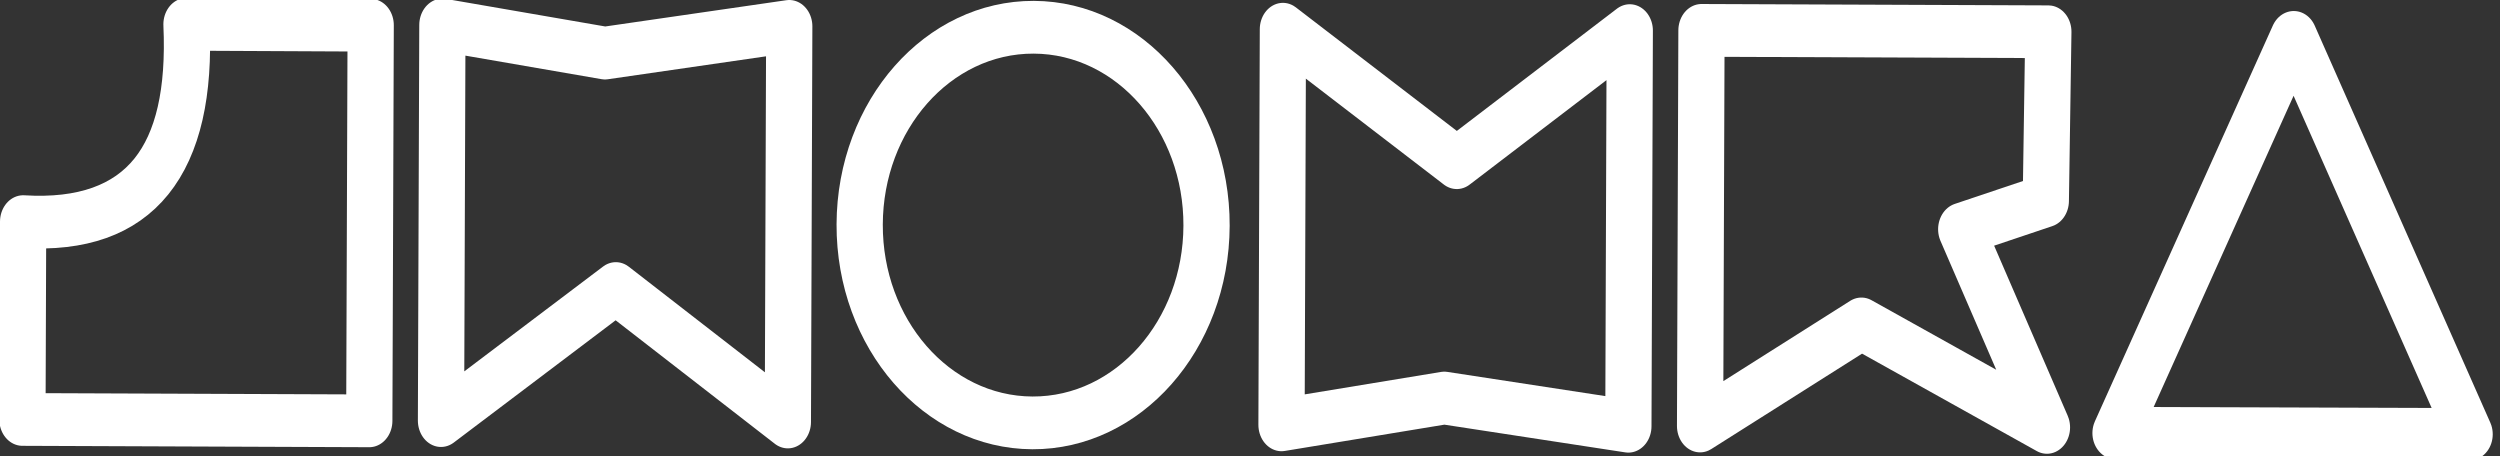 <?xml version="1.0" encoding="UTF-8" standalone="no"?>
<!DOCTYPE svg PUBLIC "-//W3C//DTD SVG 1.1//EN" "http://www.w3.org/Graphics/SVG/1.1/DTD/svg11.dtd">
<svg width="100%" height="100%" viewBox="0 0 126 23" version="1.1" xmlns="http://www.w3.org/2000/svg" xmlns:xlink="http://www.w3.org/1999/xlink" xml:space="preserve" xmlns:serif="http://www.serif.com/" style="fill-rule:evenodd;clip-rule:evenodd;stroke-linecap:round;stroke-linejoin:round;stroke-miterlimit:1.5;">
    <rect x="0" y="0" width="126" height="23" fill="#333333" stroke="none"/>
    <g transform="matrix(1,0,0,1,-300.105,-492.354)">
        <g transform="matrix(0.297,0.001,-0.001,0.333,385.76,273.318)">
            <path d="M103.076,663.089L133.079,723.094L73.074,723.094L103.076,663.089Z" style="fill:none;stroke:white;stroke-width:7.93px;"/>
        </g>
        <g transform="matrix(0.249,0.001,-0.001,0.284,310.237,305.722)">
            <path d="M121.718,661.406L84.436,666.28L51.509,661.406L51.509,731.615L86.799,708.054L121.718,731.615L121.718,661.406Z" style="fill:none;stroke:white;stroke-width:9.36px;"/>
        </g>
        <g transform="matrix(0.249,0.001,-0.001,0.284,289.141,305.664)">
            <path d="M121.718,661.406L84.436,661.377C85.774,685.403 75.396,697.711 51.509,696.51L51.509,731.615L121.718,731.615L121.718,661.406Z" style="fill:none;stroke:white;stroke-width:9.36px;"/>
        </g>
        <g transform="matrix(0.249,0.001,0.001,-0.284,351.206,701.554)">
            <path d="M121.718,661.406L84.436,666.28L51.509,661.406L51.509,731.615L86.799,708.054L121.718,731.615L121.718,661.406Z" style="fill:none;stroke:white;stroke-width:9.36px;"/>
        </g>
        <g transform="matrix(0.249,0.001,0.001,-0.284,372.302,701.612)">
            <path d="M121.718,661.406L84.086,679.636L51.509,661.406L51.509,731.615L121.718,731.615L121.326,701.612L104.227,696.51L121.718,661.406Z" style="fill:none;stroke:white;stroke-width:9.36px;"/>
        </g>
        <g transform="matrix(0.249,0.001,-0.001,0.284,310.38,305.718)">
            <circle cx="170.644" cy="696.51" r="35.105" style="fill:none;stroke:white;stroke-width:9.36px;"/>
        </g>
    </g>
</svg>
